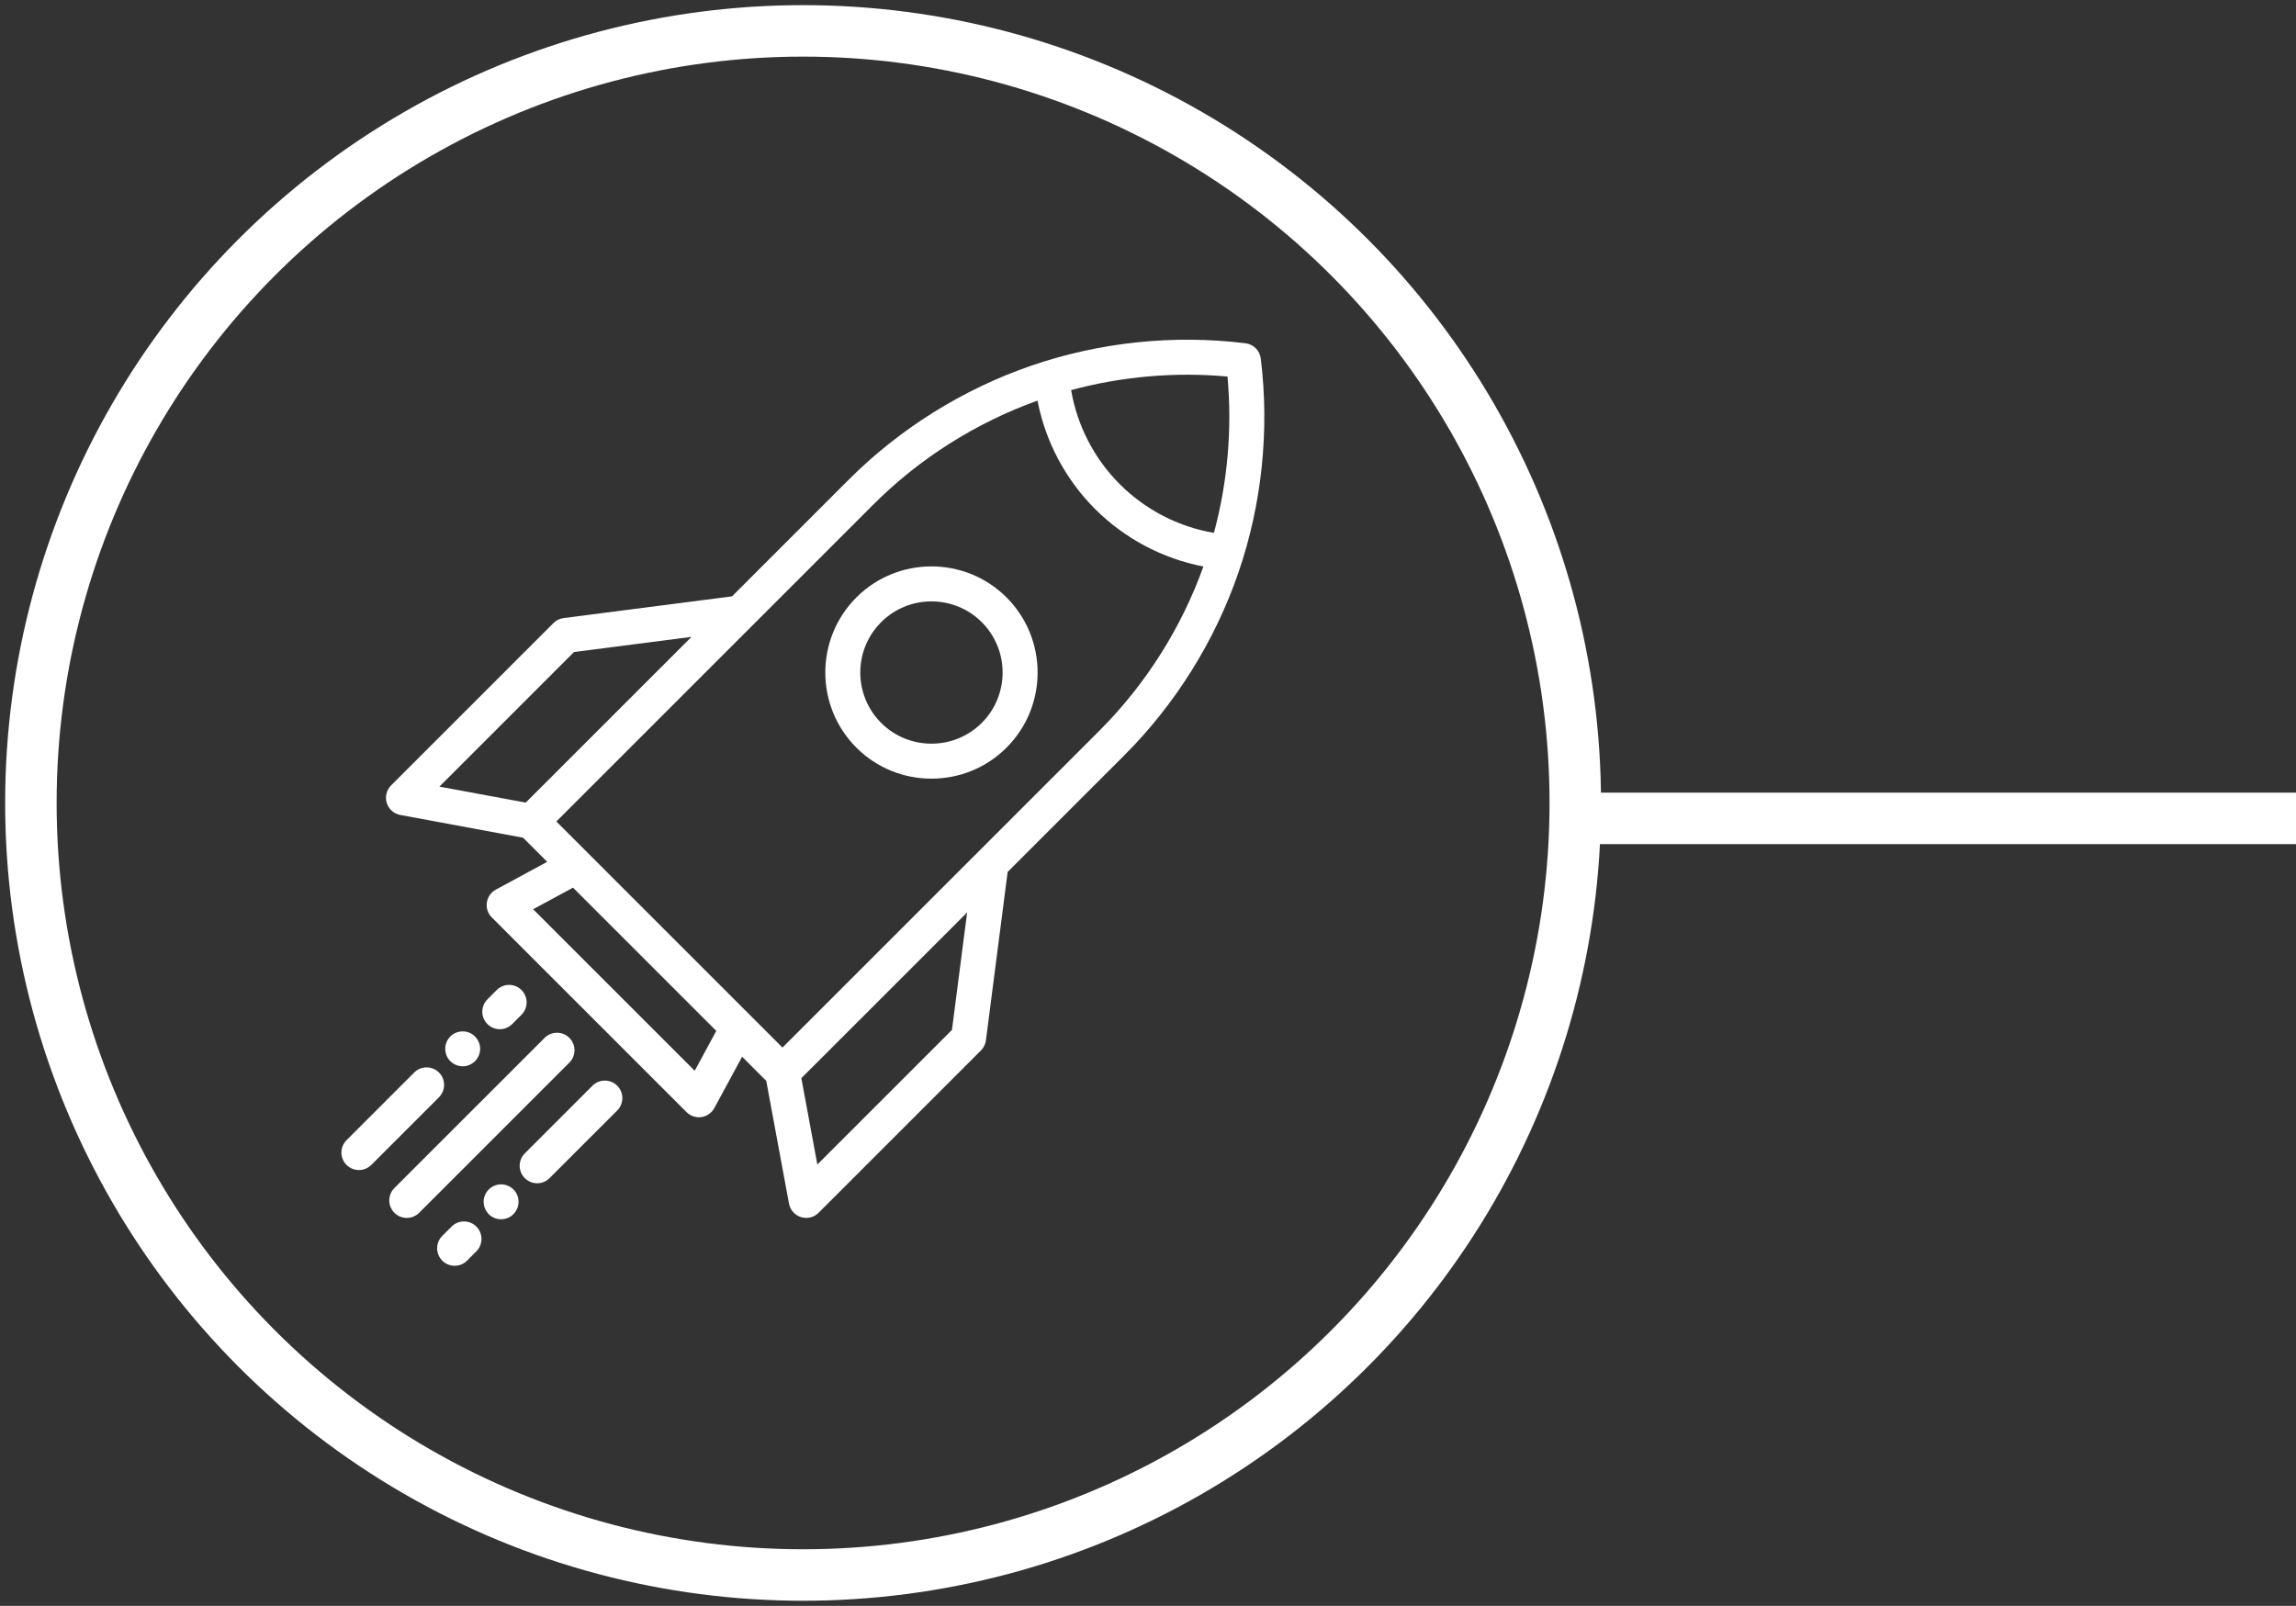 <?xml version="1.0" encoding="UTF-8"?>
<svg width="223px" height="156px" viewBox="0 0 223 156" version="1.1" xmlns="http://www.w3.org/2000/svg" xmlns:xlink="http://www.w3.org/1999/xlink">
    <rect x="0" y="0" width="223" height="156" fill="#333333" stroke="none"/>
    <!-- Generator: Sketch 41.2 (35397) - http://www.bohemiancoding.com/sketch -->
    <title>icon5</title>
    <desc>Created with Sketch.</desc>
    <defs></defs>
    <g id="Page-1" stroke="none" stroke-width="1" fill="none" fill-rule="evenodd">
        <g id="Desktop-HD" transform="translate(-969, -434)">
            <g id="icon5" transform="translate(972, 437)">
                <g id="Group-2">
                    <circle id="Oval-Copy-5" stroke="#FFFFFF" stroke-width="5" cx="75" cy="75" r="75"></circle>
                    <g id="icon5" transform="translate(30, 30)" fill="#FFFFFF">
                        <g id="Layer_1">
                            <g id="Group">
                                <path d="M89.452,1.826 C89.356,1.052 88.747,0.443 87.974,0.347 C81.003,-0.515 73.81,0.236 67.17,2.52 C60.529,4.803 54.394,8.634 49.429,13.6 L38.098,24.931 L21.741,27.04 C21.369,27.088 21.022,27.259 20.756,27.524 L4.986,43.294 C4.54,43.741 4.378,44.398 4.565,45.001 C4.752,45.604 5.259,46.053 5.879,46.168 L17.803,48.377 L20.146,50.72 L15.158,53.421 C14.686,53.676 14.362,54.14 14.285,54.671 C14.208,55.202 14.385,55.739 14.765,56.118 L33.68,75.034 C34.002,75.355 34.435,75.532 34.883,75.532 C34.964,75.532 35.046,75.526 35.128,75.514 C35.659,75.437 36.122,75.113 36.378,74.641 L39.079,69.653 L41.422,71.996 L43.631,83.92 C43.746,84.541 44.195,85.047 44.798,85.234 C44.964,85.285 45.134,85.31 45.302,85.31 C45.747,85.31 46.181,85.136 46.505,84.812 L62.275,69.042 C62.541,68.777 62.711,68.43 62.759,68.057 L64.869,51.701 L76.2,40.37 C81.165,35.404 84.997,29.269 87.28,22.629 C89.563,15.989 90.314,8.795 89.452,1.826 Z M18.062,44.967 L9.677,43.414 L22.751,30.339 L34.161,28.868 L18.062,44.967 Z M34.473,71.018 L18.781,55.326 L22.654,53.229 L36.57,67.145 L34.473,71.018 Z M59.46,67.048 L46.385,80.123 L44.832,71.737 L60.932,55.638 L59.46,67.048 Z M73.795,37.966 L42.998,68.763 L21.036,46.802 L51.833,16.004 C56.308,11.529 61.809,8.052 67.768,5.918 C68.537,9.884 70.476,13.562 73.357,16.443 C76.237,19.323 79.915,21.262 83.881,22.032 C81.747,27.99 78.269,33.491 73.795,37.966 Z M84.904,18.765 C81.458,18.177 78.252,16.529 75.761,14.038 C73.27,11.547 71.622,8.341 71.034,4.895 C75.963,3.566 81.14,3.114 86.221,3.578 C86.686,8.659 86.233,13.836 84.904,18.765 Z" id="Shape"></path>
                                <path d="M50.174,25.037 C46.153,29.059 46.153,35.603 50.174,39.625 C52.185,41.636 54.827,42.641 57.468,42.641 C60.109,42.641 62.751,41.636 64.762,39.625 L64.762,39.625 C68.784,35.603 68.784,29.059 64.762,25.037 C60.74,21.016 54.196,21.016 50.174,25.037 Z M62.358,37.22 C59.661,39.916 55.275,39.916 52.579,37.22 C49.883,34.524 49.883,30.138 52.579,27.442 C53.927,26.094 55.698,25.42 57.468,25.42 C59.239,25.42 61.009,26.094 62.357,27.442 C65.053,30.138 65.053,34.524 62.358,37.22 Z" id="Shape"></path>
                                <path d="M22.299,67.821 C21.635,67.157 20.559,67.157 19.895,67.821 L5.307,82.408 C4.643,83.072 4.643,84.149 5.307,84.813 C5.639,85.145 6.074,85.311 6.509,85.311 C6.945,85.311 7.38,85.145 7.712,84.813 L22.299,70.225 C22.963,69.561 22.963,68.485 22.299,67.821 Z" id="Shape"></path>
                                <path d="M24.543,72.469 L17.971,79.042 C17.307,79.706 17.307,80.782 17.971,81.446 C18.303,81.778 18.738,81.944 19.173,81.944 C19.608,81.944 20.044,81.778 20.376,81.446 L26.948,74.874 C27.612,74.21 27.612,73.133 26.948,72.469 C26.284,71.805 25.207,71.805 24.543,72.469 Z" id="Shape"></path>
                                <path d="M15.67,82.047 C14.959,82.047 14.31,82.506 14.069,83.175 C13.825,83.854 14.052,84.635 14.617,85.082 C15.194,85.54 16.037,85.565 16.641,85.142 C17.285,84.691 17.546,83.825 17.239,83.097 C16.987,82.468 16.345,82.047 15.67,82.047 Z" id="Shape"></path>
                                <path id="Shape"></path>
                                <path d="M10.861,86.152 L9.956,87.057 C9.292,87.721 9.292,88.797 9.956,89.461 C10.288,89.793 10.723,89.959 11.158,89.959 C11.593,89.959 12.029,89.793 12.361,89.462 L13.266,88.557 C13.93,87.893 13.93,86.816 13.266,86.152 C12.602,85.488 11.525,85.488 10.861,86.152 Z" id="Shape"></path>
                                <path d="M9.635,71.187 C8.971,70.523 7.895,70.523 7.231,71.187 L0.658,77.759 C-0.006,78.423 -0.006,79.5 0.658,80.164 C0.99,80.496 1.426,80.662 1.861,80.662 C2.296,80.662 2.731,80.496 3.063,80.164 L9.635,73.591 C10.299,72.928 10.299,71.851 9.635,71.187 Z" id="Shape"></path>
                                <path d="M12.349,70.535 C13.039,70.361 13.556,69.76 13.628,69.053 C13.699,68.36 13.318,67.681 12.7,67.369 C12.043,67.037 11.221,67.176 10.712,67.708 C10.167,68.277 10.088,69.164 10.519,69.824 C10.505,69.804 10.495,69.789 10.522,69.83 C10.551,69.872 10.541,69.857 10.527,69.837 C10.928,70.419 11.659,70.708 12.349,70.535 Z" id="Shape"></path>
                                <path d="M16.746,66.481 L17.65,65.576 C18.314,64.912 18.314,63.836 17.65,63.172 C16.986,62.508 15.909,62.508 15.246,63.172 L14.341,64.077 C13.677,64.741 13.677,65.818 14.341,66.482 C14.673,66.814 15.108,66.979 15.543,66.979 C15.979,66.979 16.414,66.814 16.746,66.481 Z" id="Shape"></path>
                            </g>
                        </g>
                    </g>
                    <path d="M150.5,76.5 L217.5,76.5" id="Line" stroke="#FFFFFF" stroke-width="5" stroke-linecap="square"></path>
                </g>
            </g>
        </g>
    </g>
</svg>